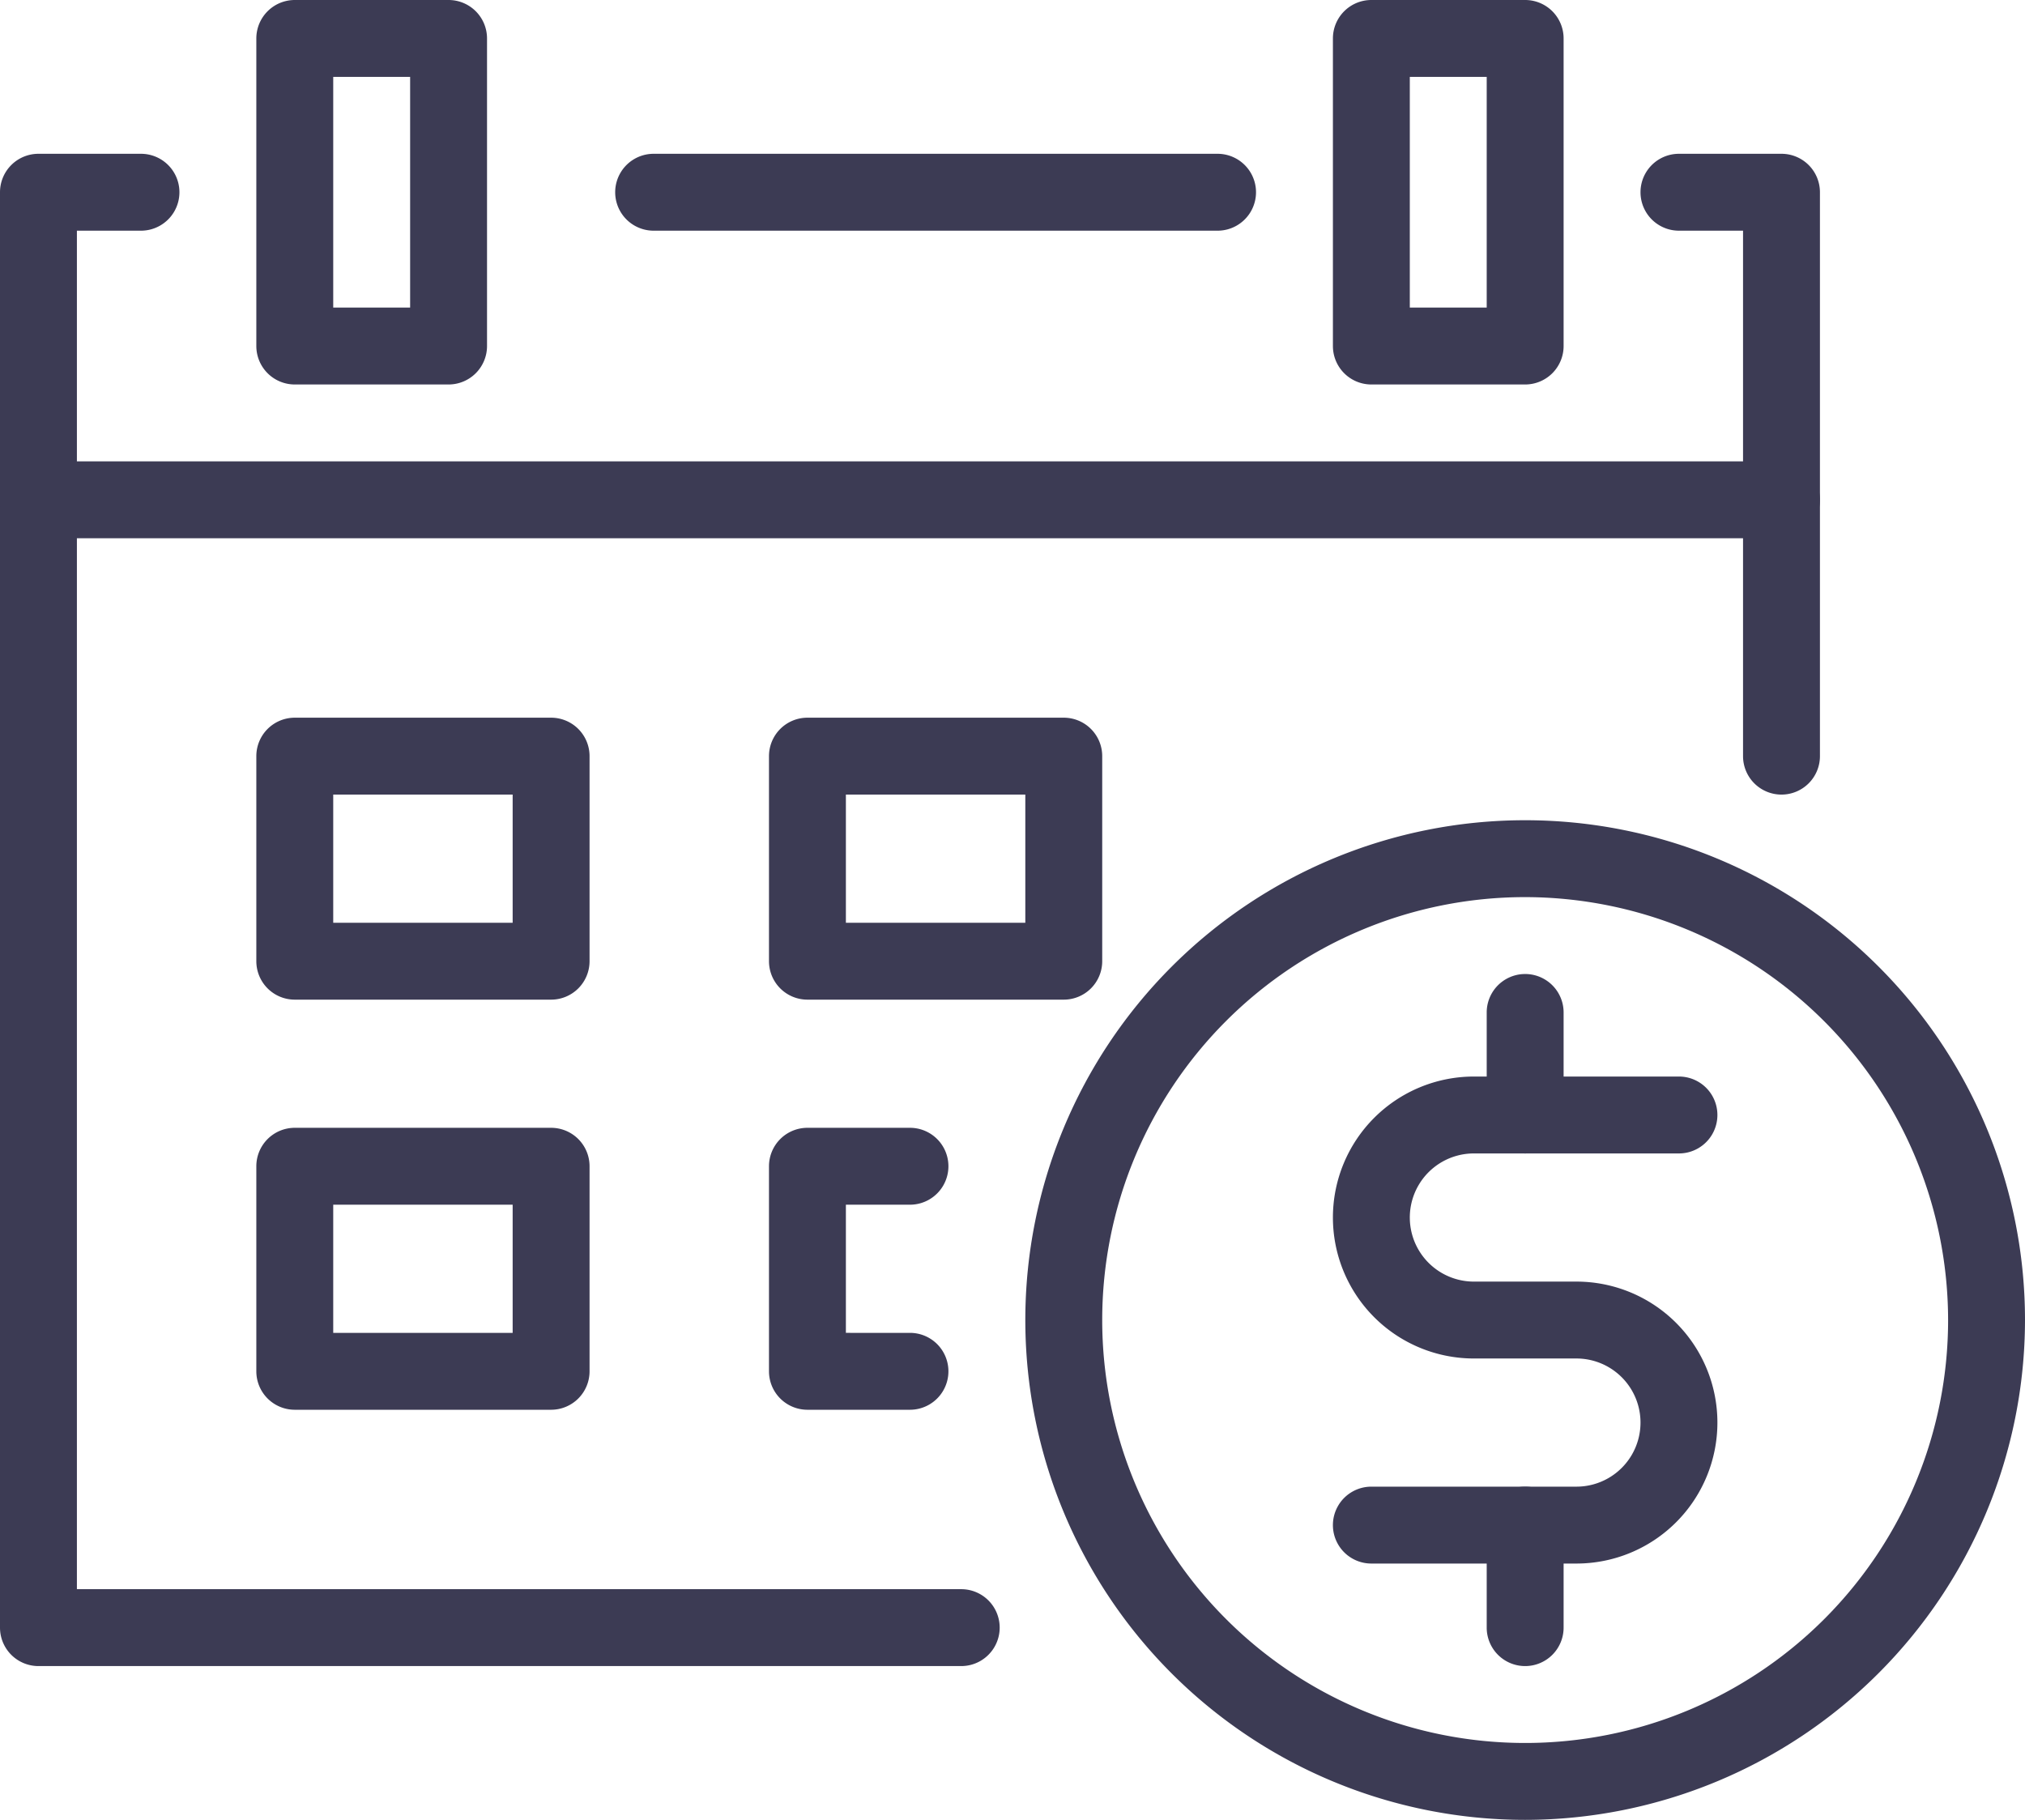 <svg xmlns="http://www.w3.org/2000/svg" width="39.5" height="35.5" viewBox="0 0 39.5 35.5">
  <g id="Grupo_1518" data-name="Grupo 1518" transform="translate(-374.25 -376.25)">
    <path id="Trazado_1429" data-name="Trazado 1429" d="M398,380.75H387a.75.75,0,0,1,0-1.5h11a.75.75,0,0,1,0,1.5Z" fill="#3c3b54"/>
    <path id="Trazado_1430" data-name="Trazado 1430" d="M393,408.75H375a.75.75,0,0,1-.75-.75V380a.75.75,0,0,1,.75-.75h2a.75.75,0,0,1,0,1.5h-1.25v26.5H393a.75.75,0,0,1,0,1.5Z" fill="#3c3b54"/>
    <path id="Trazado_1431" data-name="Trazado 1431" d="M409,391.75a.75.75,0,0,1-.75-.75V380.75H407a.75.75,0,0,1,0-1.5h2a.75.75,0,0,1,.75.75v11A.75.75,0,0,1,409,391.75Z" fill="#3c3b54"/>
    <path id="Trazado_1432" data-name="Trazado 1432" d="M383,383.75h-3a.75.75,0,0,1-.75-.75v-6a.75.75,0,0,1,.75-.75h3a.75.75,0,0,1,.75.75v6A.75.75,0,0,1,383,383.75Zm-2.25-1.5h1.5v-4.5h-1.5Z" fill="#3c3b54"/>
    <path id="Trazado_1433" data-name="Trazado 1433" d="M404,383.75h-3a.75.75,0,0,1-.75-.75v-6a.75.75,0,0,1,.75-.75h3a.75.75,0,0,1,.75.75v6A.75.75,0,0,1,404,383.75Zm-2.25-1.5h1.5v-4.5h-1.5Z" fill="#3c3b54"/>
    <path id="Trazado_1434" data-name="Trazado 1434" d="M409,386.75H375a.75.75,0,0,1,0-1.5h34a.75.75,0,0,1,0,1.5Z" fill="#3c3b54"/>
    <path id="Trazado_1435" data-name="Trazado 1435" d="M385,395.75h-5a.75.75,0,0,1-.75-.75v-4a.75.75,0,0,1,.75-.75h5a.75.75,0,0,1,.75.75v4A.75.75,0,0,1,385,395.75Zm-4.25-1.5h3.5v-2.5h-3.5Z" fill="#3c3b54"/>
    <path id="Trazado_1436" data-name="Trazado 1436" d="M395,395.75h-5a.75.75,0,0,1-.75-.75v-4a.75.75,0,0,1,.75-.75h5a.75.75,0,0,1,.75.75v4A.75.75,0,0,1,395,395.75Zm-4.25-1.5h3.5v-2.5h-3.5Z" fill="#3c3b54"/>
    <path id="Trazado_1437" data-name="Trazado 1437" d="M385,403.75h-5a.75.75,0,0,1-.75-.75v-4a.75.75,0,0,1,.75-.75h5a.75.75,0,0,1,.75.75v4A.75.75,0,0,1,385,403.75Zm-4.25-1.5h3.5v-2.5h-3.5Z" fill="#3c3b54"/>
    <path id="Trazado_1438" data-name="Trazado 1438" d="M392,403.75h-2a.75.75,0,0,1-.75-.75v-4a.75.75,0,0,1,.75-.75h2a.75.75,0,0,1,0,1.5h-1.25v2.5H392a.75.75,0,0,1,0,1.5Z" fill="#3c3b54"/>
    <path id="Trazado_1439" data-name="Trazado 1439" d="M404,411.75a9.75,9.75,0,1,1,9.75-9.75A9.761,9.761,0,0,1,404,411.75Zm0-18a8.25,8.25,0,1,0,8.25,8.25A8.259,8.259,0,0,0,404,393.75Z" fill="#3c3b54"/>
    <path id="Trazado_1440" data-name="Trazado 1440" d="M405,406.75h-4a.75.75,0,0,1,0-1.5h4a1.25,1.25,0,0,0,0-2.5h-2a2.75,2.75,0,0,1,0-5.5h4a.75.75,0,0,1,0,1.5h-4a1.25,1.25,0,0,0,0,2.5h2a2.75,2.75,0,0,1,0,5.5Z" fill="#3c3b54"/>
    <path id="Trazado_1441" data-name="Trazado 1441" d="M404,398.75a.75.75,0,0,1-.75-.75v-2a.75.75,0,0,1,1.5,0v2A.75.75,0,0,1,404,398.75Z" fill="#3c3b54"/>
    <path id="Trazado_1442" data-name="Trazado 1442" d="M404,408.75a.75.75,0,0,1-.75-.75v-2a.75.75,0,0,1,1.5,0v2A.75.75,0,0,1,404,408.75Z" fill="#3c3b54"/>
  </g>
</svg>
